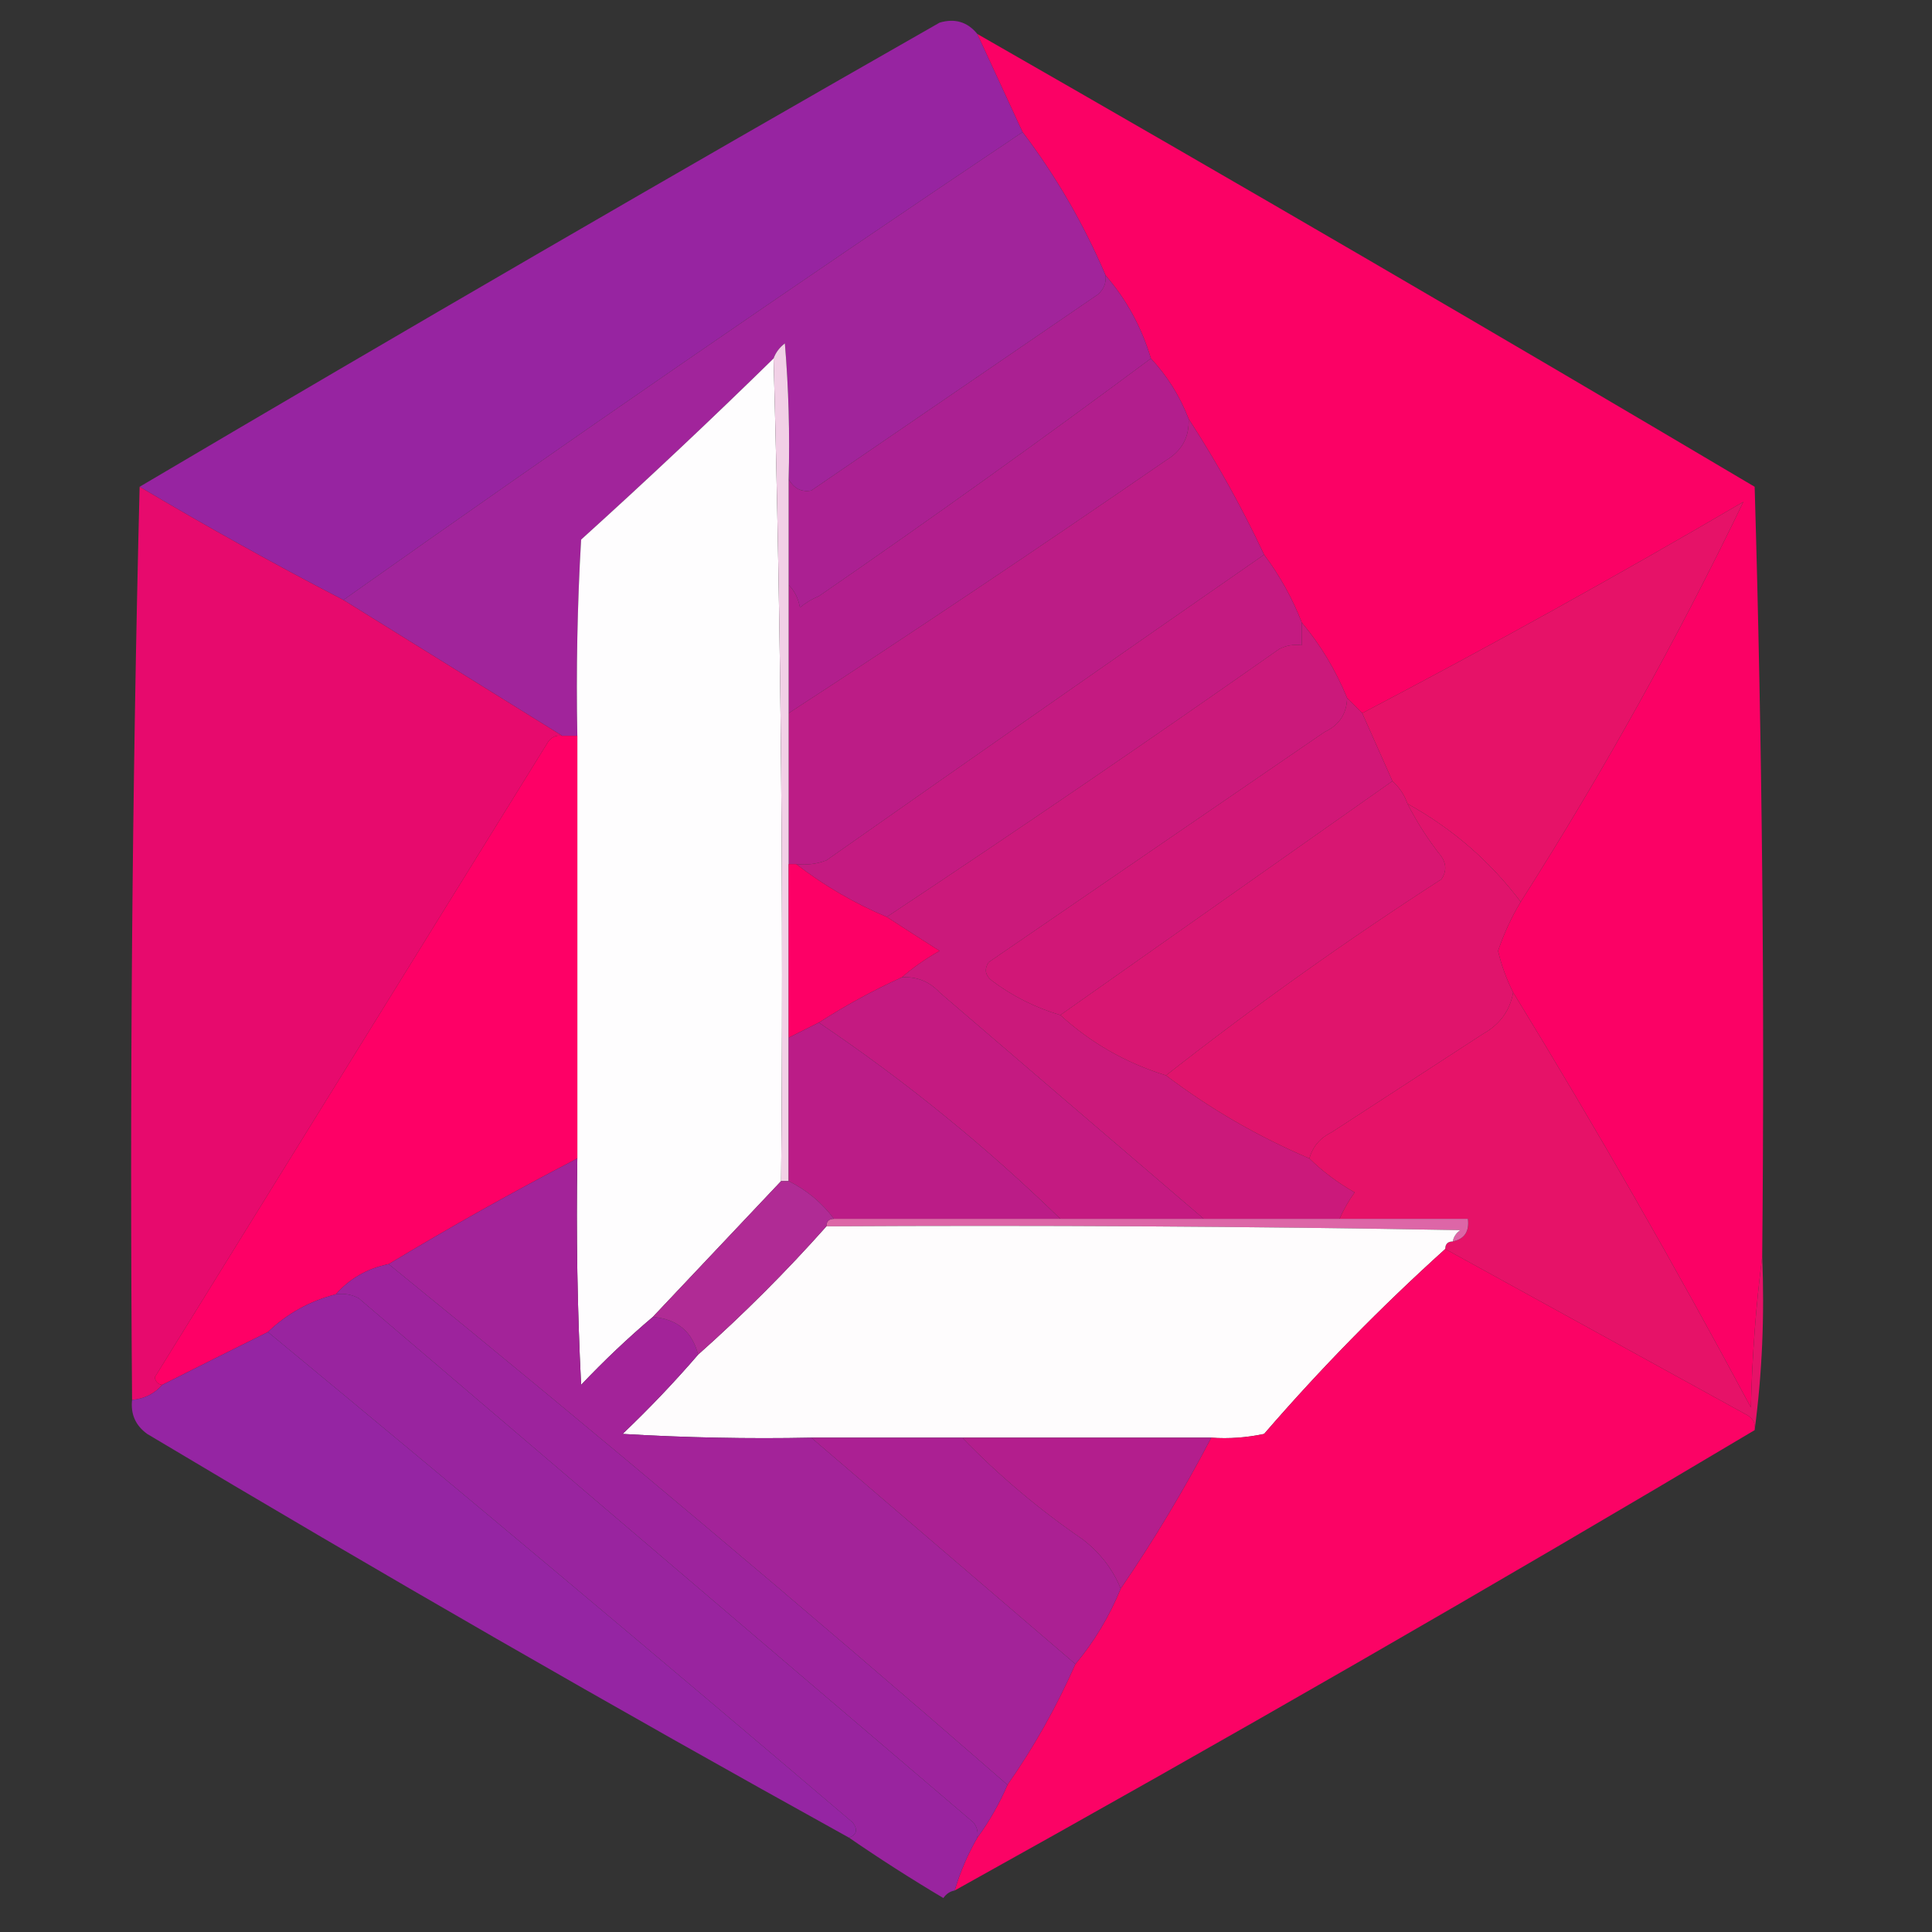 <svg xmlns="http://www.w3.org/2000/svg" version="1.1" width="256px" height="256px" style="shape-rendering:geometricPrecision; text-rendering:geometricPrecision; image-rendering:optimizeQuality; fill-rule:evenodd; clip-rule:evenodd" xmlns:xlink="http://www.w3.org/1999/xlink">
<rect width="100%" height="100%" fill="#333333" stroke="none"/>
<g><path style="opacity:1" fill="#9724a1" d="M 129.5,4.5 C 131.5,8.833 133.5,13.167 135.5,17.5C 105.193,37.822 75.193,58.489 45.5,79.5C 36.366,74.766 27.366,69.766 18.5,64.5C 53.607,43.774 88.94,23.274 124.5,3C 126.535,2.401 128.201,2.901 129.5,4.5 Z"/></g>
<g><path style="opacity:0.981" fill="#fe0066" d="M 129.5,4.5 C 163.97,24.236 198.303,44.236 232.5,64.5C 233.5,98.493 233.833,132.493 233.5,166.5C 232.672,172.987 232.172,179.654 232,186.5C 221.979,167.778 211.479,149.445 200.5,131.5C 199.621,129.772 198.954,127.939 198.5,126C 199.259,123.735 200.259,121.568 201.5,119.5C 212.401,102.36 222.234,84.693 231,66.5C 214.381,76.226 197.548,85.559 180.5,94.5C 179.833,93.833 179.167,93.167 178.5,92.5C 176.988,88.799 174.988,85.466 172.5,82.5C 171.226,79.24 169.56,76.24 167.5,73.5C 164.56,67.24 161.226,61.24 157.5,55.5C 156.32,52.46 154.653,49.794 152.5,47.5C 151.258,43.345 149.258,39.678 146.5,36.5C 143.588,29.668 139.921,23.334 135.5,17.5C 133.5,13.167 131.5,8.833 129.5,4.5 Z"/></g>
<g><path style="opacity:1" fill="#a1249b" d="M 135.5,17.5 C 139.921,23.334 143.588,29.668 146.5,36.5C 146.586,37.496 146.252,38.329 145.5,39C 132.833,47.667 120.167,56.333 107.5,65C 106.212,65.239 105.212,64.739 104.5,63.5C 104.666,57.491 104.499,51.491 104,45.5C 103.283,46.044 102.783,46.711 102.5,47.5C 94.171,55.661 85.671,63.661 77,71.5C 76.5,80.16 76.334,88.827 76.5,97.5C 75.833,97.5 75.167,97.5 74.5,97.5C 64.833,91.5 55.167,85.5 45.5,79.5C 75.193,58.489 105.193,37.822 135.5,17.5 Z"/></g>
<g><path style="opacity:1" fill="#ab2092" d="M 146.5,36.5 C 149.258,39.678 151.258,43.345 152.5,47.5C 138.077,58.224 123.41,68.724 108.5,79C 107.584,79.374 106.75,79.874 106,80.5C 105.768,79.263 105.268,78.263 104.5,77.5C 104.5,72.833 104.5,68.167 104.5,63.5C 105.212,64.739 106.212,65.239 107.5,65C 120.167,56.333 132.833,47.667 145.5,39C 146.252,38.329 146.586,37.496 146.5,36.5 Z"/></g>
<g><path style="opacity:1" fill="#fefdfe" d="M 102.5,47.5 C 103.498,83.663 103.832,119.996 103.5,156.5C 97.833,162.5 92.167,168.5 86.5,174.5C 83.203,177.296 80.036,180.296 77,183.5C 76.5,173.506 76.334,163.506 76.5,153.5C 76.5,134.833 76.5,116.167 76.5,97.5C 76.334,88.827 76.5,80.16 77,71.5C 85.671,63.661 94.171,55.661 102.5,47.5 Z"/></g>
<g><path style="opacity:1" fill="#b21e8d" d="M 152.5,47.5 C 154.653,49.794 156.32,52.46 157.5,55.5C 157.607,57.903 156.607,59.736 154.5,61C 137.934,72.414 121.267,83.581 104.5,94.5C 104.5,88.833 104.5,83.167 104.5,77.5C 105.268,78.263 105.768,79.263 106,80.5C 106.75,79.874 107.584,79.374 108.5,79C 123.41,68.724 138.077,58.224 152.5,47.5 Z"/></g>
<g><path style="opacity:0.994" fill="#e80b6e" d="M 18.5,64.5 C 27.366,69.766 36.366,74.766 45.5,79.5C 55.167,85.5 64.833,91.5 74.5,97.5C 73.624,97.369 72.957,97.703 72.5,98.5C 55.167,126.5 37.833,154.5 20.5,182.5C 20.624,183.107 20.957,183.44 21.5,183.5C 20.486,184.674 19.153,185.34 17.5,185.5C 17.168,144.997 17.501,104.663 18.5,64.5 Z"/></g>
<g><path style="opacity:1" fill="#bc1c86" d="M 157.5,55.5 C 161.226,61.24 164.56,67.24 167.5,73.5C 148.192,86.903 128.859,100.403 109.5,114C 108.207,114.49 106.873,114.657 105.5,114.5C 105.167,114.5 104.833,114.5 104.5,114.5C 104.5,107.833 104.5,101.167 104.5,94.5C 121.267,83.581 137.934,72.414 154.5,61C 156.607,59.736 157.607,57.903 157.5,55.5 Z"/></g>
<g><path style="opacity:1" fill="#e61268" d="M 201.5,119.5 C 197.462,114.134 192.462,109.801 186.5,106.5C 186.068,105.29 185.401,104.29 184.5,103.5C 183.167,100.5 181.833,97.5 180.5,94.5C 197.548,85.559 214.381,76.226 231,66.5C 222.234,84.693 212.401,102.36 201.5,119.5 Z"/></g>
<g><path style="opacity:1" fill="#c41a81" d="M 167.5,73.5 C 169.56,76.24 171.226,79.24 172.5,82.5C 172.5,83.5 172.5,84.5 172.5,85.5C 171.448,85.35 170.448,85.517 169.5,86C 152.282,98.1 134.949,109.934 117.5,121.5C 113.164,119.668 109.164,117.335 105.5,114.5C 106.873,114.657 108.207,114.49 109.5,114C 128.859,100.403 148.192,86.903 167.5,73.5 Z"/></g>
<g><path style="opacity:1" fill="#f1d0e6" d="M 104.5,63.5 C 104.5,68.167 104.5,72.833 104.5,77.5C 104.5,83.167 104.5,88.833 104.5,94.5C 104.5,101.167 104.5,107.833 104.5,114.5C 104.5,122.167 104.5,129.833 104.5,137.5C 104.5,143.833 104.5,150.167 104.5,156.5C 104.167,156.5 103.833,156.5 103.5,156.5C 103.832,119.996 103.498,83.663 102.5,47.5C 102.783,46.711 103.283,46.044 104,45.5C 104.499,51.491 104.666,57.491 104.5,63.5 Z"/></g>
<g><path style="opacity:1" fill="#cb197b" d="M 172.5,82.5 C 174.988,85.466 176.988,88.799 178.5,92.5C 178.439,94.592 177.439,96.092 175.5,97C 160.661,107.175 145.827,117.342 131,127.5C 130.383,128.449 130.549,129.282 131.5,130C 134.243,132.038 137.243,133.538 140.5,134.5C 144.507,138.174 149.173,140.841 154.5,142.5C 160.334,146.921 166.668,150.588 173.5,153.5C 175.253,155.223 177.253,156.723 179.5,158C 178.695,159.113 178.028,160.279 177.5,161.5C 171.5,161.5 165.5,161.5 159.5,161.5C 147.878,151.552 136.211,141.552 124.5,131.5C 123.15,130.05 121.484,129.383 119.5,129.5C 120.987,128.196 122.654,127.03 124.5,126C 122.102,124.476 119.769,122.976 117.5,121.5C 134.949,109.934 152.282,98.1 169.5,86C 170.448,85.517 171.448,85.35 172.5,85.5C 172.5,84.5 172.5,83.5 172.5,82.5 Z"/></g>
<g><path style="opacity:1" fill="#d11777" d="M 178.5,92.5 C 179.167,93.167 179.833,93.833 180.5,94.5C 181.833,97.5 183.167,100.5 184.5,103.5C 169.833,113.833 155.167,124.167 140.5,134.5C 137.243,133.538 134.243,132.038 131.5,130C 130.549,129.282 130.383,128.449 131,127.5C 145.827,117.342 160.661,107.175 175.5,97C 177.439,96.092 178.439,94.592 178.5,92.5 Z"/></g>
<g><path style="opacity:1" fill="#fe0066" d="M 74.5,97.5 C 75.167,97.5 75.833,97.5 76.5,97.5C 76.5,116.167 76.5,134.833 76.5,153.5C 67.997,157.917 59.664,162.583 51.5,167.5C 48.669,168.079 46.336,169.412 44.5,171.5C 41.008,172.41 38.008,174.076 35.5,176.5C 30.85,178.804 26.183,181.137 21.5,183.5C 20.957,183.44 20.624,183.107 20.5,182.5C 37.833,154.5 55.167,126.5 72.5,98.5C 72.957,97.703 73.624,97.369 74.5,97.5 Z"/></g>
<g><path style="opacity:1" fill="#d81672" d="M 184.5,103.5 C 185.401,104.29 186.068,105.29 186.5,106.5C 187.74,108.945 189.24,111.279 191,113.5C 191.667,114.5 191.667,115.5 191,116.5C 178.375,124.642 166.208,133.308 154.5,142.5C 149.173,140.841 144.507,138.174 140.5,134.5C 155.167,124.167 169.833,113.833 184.5,103.5 Z"/></g>
<g><path style="opacity:1" fill="#fd0066" d="M 104.5,114.5 C 104.833,114.5 105.167,114.5 105.5,114.5C 109.164,117.335 113.164,119.668 117.5,121.5C 119.769,122.976 122.102,124.476 124.5,126C 122.654,127.03 120.987,128.196 119.5,129.5C 115.665,131.25 111.999,133.25 108.5,135.5C 107.167,136.167 105.833,136.833 104.5,137.5C 104.5,129.833 104.5,122.167 104.5,114.5 Z"/></g>
<g><path style="opacity:1" fill="#e0146c" d="M 186.5,106.5 C 192.462,109.801 197.462,114.134 201.5,119.5C 200.259,121.568 199.259,123.735 198.5,126C 198.954,127.939 199.621,129.772 200.5,131.5C 200.079,133.91 198.746,135.743 196.5,137C 189.833,141.333 183.167,145.667 176.5,150C 174.937,150.759 173.937,151.926 173.5,153.5C 166.668,150.588 160.334,146.921 154.5,142.5C 166.208,133.308 178.375,124.642 191,116.5C 191.667,115.5 191.667,114.5 191,113.5C 189.24,111.279 187.74,108.945 186.5,106.5 Z"/></g>
<g><path style="opacity:1" fill="#c41a81" d="M 119.5,129.5 C 121.484,129.383 123.15,130.05 124.5,131.5C 136.211,141.552 147.878,151.552 159.5,161.5C 153.167,161.5 146.833,161.5 140.5,161.5C 130.615,151.888 119.948,143.222 108.5,135.5C 111.999,133.25 115.665,131.25 119.5,129.5 Z"/></g>
<g><path style="opacity:1" fill="#e61268" d="M 200.5,131.5 C 211.479,149.445 221.979,167.778 232,186.5C 232.172,179.654 232.672,172.987 233.5,166.5C 233.825,174.352 233.492,182.018 232.5,189.5C 232.631,188.624 232.298,187.957 231.5,187.5C 218.112,180.142 204.779,172.809 191.5,165.5C 191.5,164.833 191.833,164.5 192.5,164.5C 194.048,164.179 194.715,163.179 194.5,161.5C 188.833,161.5 183.167,161.5 177.5,161.5C 178.028,160.279 178.695,159.113 179.5,158C 177.253,156.723 175.253,155.223 173.5,153.5C 173.937,151.926 174.937,150.759 176.5,150C 183.167,145.667 189.833,141.333 196.5,137C 198.746,135.743 200.079,133.91 200.5,131.5 Z"/></g>
<g><path style="opacity:1" fill="#bb1c87" d="M 108.5,135.5 C 119.948,143.222 130.615,151.888 140.5,161.5C 130.5,161.5 120.5,161.5 110.5,161.5C 108.909,159.367 106.909,157.701 104.5,156.5C 104.5,150.167 104.5,143.833 104.5,137.5C 105.833,136.833 107.167,136.167 108.5,135.5 Z"/></g>
<g><path style="opacity:1" fill="#dd66a7" d="M 109.5,162.5 C 109.5,161.833 109.833,161.5 110.5,161.5C 120.5,161.5 130.5,161.5 140.5,161.5C 146.833,161.5 153.167,161.5 159.5,161.5C 165.5,161.5 171.5,161.5 177.5,161.5C 183.167,161.5 188.833,161.5 194.5,161.5C 194.715,163.179 194.048,164.179 192.5,164.5C 192.611,163.883 192.944,163.383 193.5,163C 165.502,162.5 137.502,162.333 109.5,162.5 Z"/></g>
<g><path style="opacity:1" fill="#fefcfd" d="M 109.5,162.5 C 137.502,162.333 165.502,162.5 193.5,163C 192.944,163.383 192.611,163.883 192.5,164.5C 191.833,164.5 191.5,164.833 191.5,165.5C 182.95,173.215 174.95,181.382 167.5,190C 165.19,190.497 162.857,190.663 160.5,190.5C 149.5,190.5 138.5,190.5 127.5,190.5C 120.833,190.5 114.167,190.5 107.5,190.5C 99.16,190.666 90.827,190.5 82.5,190C 86.037,186.631 89.371,183.131 92.5,179.5C 98.5,174.167 104.167,168.5 109.5,162.5 Z"/></g>
<g><path style="opacity:1" fill="#a32399" d="M 76.5,153.5 C 76.334,163.506 76.5,173.506 77,183.5C 80.036,180.296 83.203,177.296 86.5,174.5C 89.732,174.772 91.732,176.438 92.5,179.5C 89.371,183.131 86.037,186.631 82.5,190C 90.827,190.5 99.16,190.666 107.5,190.5C 119.167,200.5 130.833,210.5 142.5,220.5C 140.003,226.165 137.003,231.498 133.5,236.5C 106.546,213.027 79.213,190.027 51.5,167.5C 59.664,162.583 67.997,157.917 76.5,153.5 Z"/></g>
<g><path style="opacity:1" fill="#b02b95" d="M 103.5,156.5 C 103.833,156.5 104.167,156.5 104.5,156.5C 106.909,157.701 108.909,159.367 110.5,161.5C 109.833,161.5 109.5,161.833 109.5,162.5C 104.167,168.5 98.5,174.167 92.5,179.5C 91.732,176.438 89.732,174.772 86.5,174.5C 92.167,168.5 97.833,162.5 103.5,156.5 Z"/></g>
<g><path style="opacity:0.983" fill="#fe0366" d="M 191.5,165.5 C 204.779,172.809 218.112,180.142 231.5,187.5C 232.298,187.957 232.631,188.624 232.5,189.5C 197.561,210.31 162.227,230.643 126.5,250.5C 127.227,248.046 128.227,245.713 129.5,243.5C 131.071,241.365 132.404,239.032 133.5,236.5C 137.003,231.498 140.003,226.165 142.5,220.5C 145,217.506 147,214.173 148.5,210.5C 152.863,204.118 156.863,197.451 160.5,190.5C 162.857,190.663 165.19,190.497 167.5,190C 174.95,181.382 182.95,173.215 191.5,165.5 Z"/></g>
<g><path style="opacity:1" fill="#9d239d" d="M 51.5,167.5 C 79.213,190.027 106.546,213.027 133.5,236.5C 132.404,239.032 131.071,241.365 129.5,243.5C 129.631,242.761 129.464,242.094 129,241.5C 101.833,218.333 74.667,195.167 47.5,172C 46.552,171.517 45.552,171.351 44.5,171.5C 46.336,169.412 48.669,168.079 51.5,167.5 Z"/></g>
<g><path style="opacity:1" fill="#99249f" d="M 44.5,171.5 C 45.552,171.351 46.552,171.517 47.5,172C 74.667,195.167 101.833,218.333 129,241.5C 129.464,242.094 129.631,242.761 129.5,243.5C 128.227,245.713 127.227,248.046 126.5,250.5C 125.883,250.611 125.383,250.944 125,251.5C 120.684,248.934 116.517,246.267 112.5,243.5C 113.525,243.103 113.692,242.437 113,241.5C 87.269,219.593 61.435,197.926 35.5,176.5C 38.008,174.076 41.008,172.41 44.5,171.5 Z"/></g>
<g><path style="opacity:1" fill="#9525a3" d="M 35.5,176.5 C 61.435,197.926 87.269,219.593 113,241.5C 113.692,242.437 113.525,243.103 112.5,243.5C 81.26,226.209 50.261,208.376 19.5,190C 17.963,188.89 17.297,187.39 17.5,185.5C 19.153,185.34 20.486,184.674 21.5,183.5C 26.183,181.137 30.85,178.804 35.5,176.5 Z"/></g>
<g><path style="opacity:1" fill="#ab2093" d="M 107.5,190.5 C 114.167,190.5 120.833,190.5 127.5,190.5C 132.349,195.511 137.683,200.011 143.5,204C 145.79,205.777 147.457,207.944 148.5,210.5C 147,214.173 145,217.506 142.5,220.5C 130.833,210.5 119.167,200.5 107.5,190.5 Z"/></g>
<g><path style="opacity:1" fill="#b31e8d" d="M 127.5,190.5 C 138.5,190.5 149.5,190.5 160.5,190.5C 156.863,197.451 152.863,204.118 148.5,210.5C 147.457,207.944 145.79,205.777 143.5,204C 137.683,200.011 132.349,195.511 127.5,190.5 Z"/></g>
</svg>
